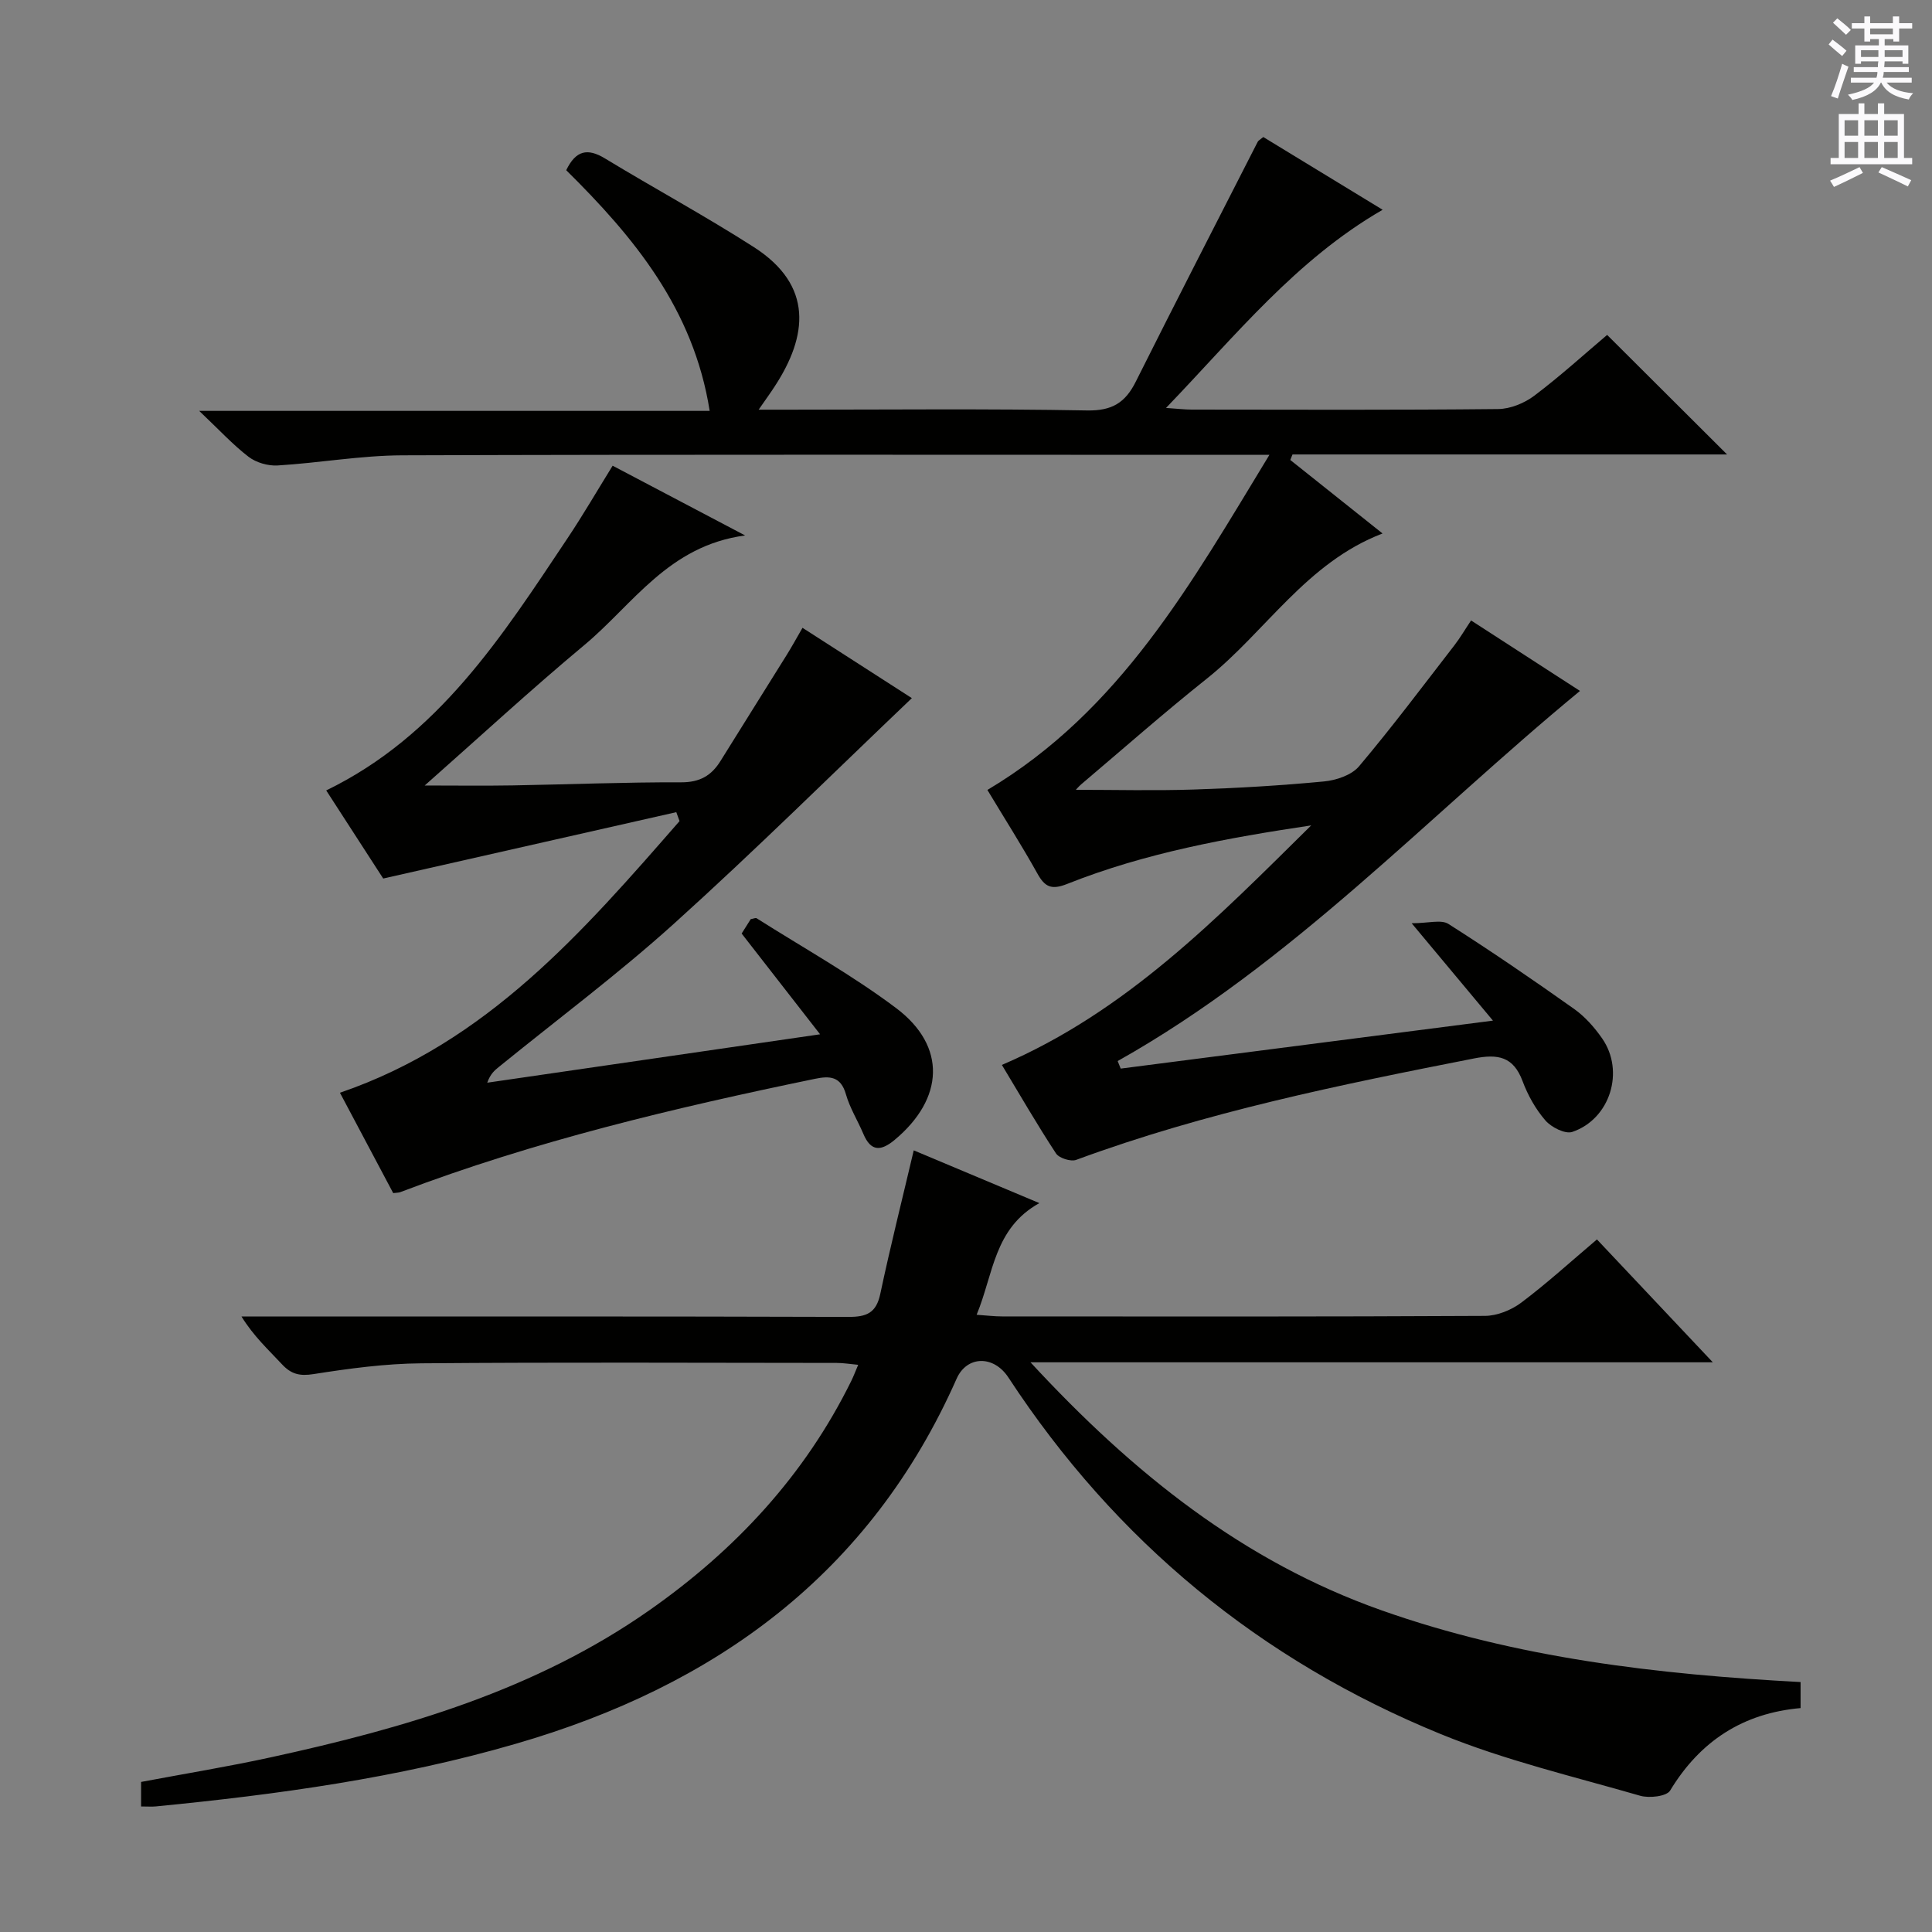 <svg enable-background="new 0 0 400 400" viewBox="0 0 400 400" xmlns="http://www.w3.org/2000/svg"><rect x="0" y="0" width="400" height="400" fill="#808080" stroke="none"/><g fill="#010100"><path d="m204.43 163.55c27.54-16.4 42.19-42.75 58.39-69.38-3.02 0-4.78 0-6.54 0-57.66 0-115.33-.1-172.99.1-8.61.03-17.2 1.58-25.82 2.1-1.98.12-4.43-.59-6-1.79-3.26-2.5-6.08-5.58-10.23-9.51h105.69c-3.33-21.11-15.73-36.02-29.7-49.83 1.99-4.12 4.41-4.62 8-2.45 10.22 6.2 20.74 11.9 30.8 18.34 12.5 8 11.12 18.5 4.41 28.8-.88 1.36-1.83 2.67-3.37 4.89h6.03c20.67 0 41.34-.22 61.99.16 5.14.09 7.89-1.61 10.05-5.94 8.32-16.61 16.81-33.14 25.26-49.69.14-.27.49-.43 1.15-.98 8.04 4.9 16.21 9.88 24.71 15.06-17.93 10.35-30.39 26-44.85 41.03 2.45.16 3.86.34 5.27.34 21.17.02 42.33.11 63.5-.11 2.53-.03 5.44-1.22 7.49-2.77 5.42-4.09 10.46-8.68 15.07-12.58 8.37 8.34 16.45 16.4 24.83 24.75-29.98 0-59.98 0-89.97 0-.15.38-.3.76-.46 1.14 6.25 4.98 12.51 9.97 19.1 15.22-15.8 6.05-24.19 20.35-36.41 30.08-8.85 7.05-17.34 14.54-25.97 21.85-.57.49-1.05 1.08-1.11 1.14 8.06 0 16.29.21 24.5-.06 8.97-.29 17.94-.82 26.87-1.67 2.54-.24 5.71-1.31 7.25-3.13 6.85-8.12 13.23-16.64 19.74-25.05 1.2-1.55 2.19-3.26 3.46-5.15 7.96 5.15 15.6 10.09 22.55 14.59-31.57 26.01-59.63 56.35-95.72 76.63.21.52.42 1.04.63 1.56 25.3-3.26 50.6-6.52 77.07-9.93-5.68-6.8-10.7-12.83-16.83-20.16 3.45 0 6.1-.82 7.61.14 8.83 5.61 17.47 11.53 26.01 17.59 2.26 1.6 4.23 3.83 5.82 6.12 4.72 6.79 1.66 16.69-6.18 19.35-1.47.5-4.33-.95-5.56-2.36-2.03-2.34-3.65-5.23-4.74-8.16-1.91-5.1-5.1-5.66-10.05-4.69-27.85 5.47-55.63 11.13-82.37 21-1.12.41-3.54-.36-4.18-1.34-3.91-5.96-7.48-12.14-11.2-18.32 25.81-11.05 44.71-30.52 64.04-49.59-17.27 2.58-34.31 5.67-50.5 12.11-3.25 1.29-4.63.69-6.21-2.18-3.23-5.79-6.8-11.4-10.33-17.27z"/><path d="m29.21 374.01c0-1.88 0-3.31 0-5.08 9.02-1.7 18-3.16 26.88-5.1 27.72-6.04 54.77-13.9 78.41-30.48 17.75-12.45 32.13-27.89 41.77-47.49.43-.88.78-1.8 1.41-3.29-1.71-.16-3.08-.39-4.45-.39-28.67-.02-57.33-.16-86 .08-7.45.06-14.93 1.07-22.3 2.23-2.89.46-4.65.01-6.54-2.02-2.8-3.01-5.85-5.78-8.39-9.9h5.66c40 0 80-.05 120 .08 3.75.01 5.75-.8 6.59-4.75 2.09-9.85 4.55-19.62 6.93-29.73 7.89 3.32 16.4 6.89 26.01 10.92-9.43 5.24-9.47 14.63-12.99 23.12 2.08.14 3.65.34 5.23.34 33.33.02 66.67.07 100-.11 2.54-.01 5.48-1.2 7.54-2.75 5.31-3.99 10.24-8.49 15.66-13.08 7.81 8.28 15.5 16.43 23.99 25.44-47.3 0-93.48 0-141.27 0 21.32 23.07 44.16 41.27 72.71 51.36 27.97 9.89 57.12 13.26 86.73 14.84v5.39c-11.88 1.05-20.79 6.79-27.01 17.08-.73 1.21-4.32 1.61-6.2 1.07-13.84-4-27.99-7.33-41.27-12.76-37.36-15.27-67.33-39.93-89.52-73.82-3.06-4.68-8.61-4.55-10.73.23-17.89 40.4-49.92 63.63-91.34 75.61-24.35 7.08-49.32 10.49-74.45 12.95-.82.08-1.66.01-3.06.01z"/><path d="m81.41 247.02c-3.67-6.91-7.23-13.63-11.03-20.78 30.44-10.4 50.34-33.36 70.31-56.24-.22-.62-.44-1.23-.67-1.85-19.89 4.5-39.78 9.01-60.68 13.74-3.38-5.22-7.58-11.72-11.8-18.24 23.29-11.31 36.42-31.93 49.92-52.15 3.21-4.8 6.11-9.8 9.38-15.08 8.86 4.66 17.48 9.2 27.43 14.44-15.87 2.11-23.22 14.29-33.24 22.65-11.1 9.25-21.73 19.07-33.1 29.12 6.44 0 12.31.08 18.18-.02 11.64-.2 23.29-.68 34.93-.64 3.85.01 6.25-1.38 8.14-4.43 4.55-7.34 9.17-14.65 13.73-21.99 1.04-1.67 1.99-3.41 3.24-5.57 8.08 5.2 15.85 10.19 22.64 14.56-16.32 15.55-32.41 31.5-49.21 46.66-11.59 10.46-24.17 19.84-36.3 29.7-.89.72-1.76 1.45-2.4 3.26 22.57-3.28 45.14-6.56 68.91-10.02-5.73-7.37-10.81-13.88-16.24-20.86.47-.75 1.22-1.94 1.88-2.98.59-.1 1-.31 1.21-.19 9.68 6.14 19.76 11.74 28.9 18.61 10.49 7.89 9.93 18.74-.31 27.28-2.81 2.34-4.91 2.49-6.48-1.24-1.16-2.75-2.8-5.35-3.61-8.2-1.06-3.71-3.31-3.85-6.42-3.2-29.11 6.02-57.99 12.87-85.85 23.46-.3.12-.65.1-1.46.2z"/></g><path d="m378.6 9.2.8-1c.9.7 1.9 1.4 2.9 2.3l-.9 1.1c-1.1-.9-2-1.7-2.8-2.4zm.5 10.7c.9-2.1 1.6-4.3 2.3-6.7.4.2.8.4 1.3.6-.7 2.1-1.5 4.3-2.2 6.6zm.4-15.2.9-.9c1 .8 2 1.6 2.8 2.4l-1 1c-1-.9-1.9-1.8-2.7-2.5zm12.5-1.3h1.2v1.4h2.7v1.1h-2.7v2.7h-1.2v-.5h-1.8v1.3h4.9v3.8h-1.2v-.5h-3.7c0 .4-.1.9-.1 1.2h5.1v1h-5.2c0 .5-.1.9-.2 1.2h6v1h-5.2c1.1 1.3 2.9 2 5.5 2.2-.4.4-.7.8-.9 1.3-2.9-.5-4.8-1.6-5.7-3.5h-.1c-.8 1.7-2.7 2.9-5.9 3.6-.2-.4-.6-.8-.9-1.1 2.8-.6 4.6-1.4 5.4-2.5h-4.8v-1h5.3c.1-.3.2-.7.2-1.2h-4.9v-1h5c0-.4 0-.8.1-1.2h-3.6v.5h-1.2v-3.8h4.9v-1.3h-1.8v.5h-1.2v-2.7h-2.6v-1.1h2.6v-1.4h1.2v1.4h4.7v-1.4zm-6.7 8.4h3.6c0-.4 0-.9 0-1.4h-3.6zm1.9-4.7h4.7v-1.2h-4.7zm6.7 3.3h-3.7v1.4h3.7z" fill="#fbfafc"/><path d="m384.7 21.4h1.3v2.2h2.8v-2.2h1.3v2.2h4.1v9.1h1.7v1.3h-16.9v-1.3h1.7v-9.1h4.1v-2.2zm.3 13.2.7 1.2c-1.8.9-3.8 1.9-6 2.9-.2-.4-.5-.8-.8-1.3 2.4-1 4.4-2 6.1-2.8zm-3.1-6.5h2.8v-3.2h-2.8zm0 4.6h2.8v-3.3h-2.8zm4.1-4.6h2.8v-3.2h-2.8zm0 4.6h2.8v-3.3h-2.8zm3.6 1.9c2.1.9 4.1 1.8 6.1 2.7l-.7 1.3c-2.2-1.1-4.2-2-6.1-2.9zm3.3-9.7h-2.8v3.2h2.8zm-2.8 7.8h2.8v-3.3h-2.8z" fill="#fbfafc"/></svg>